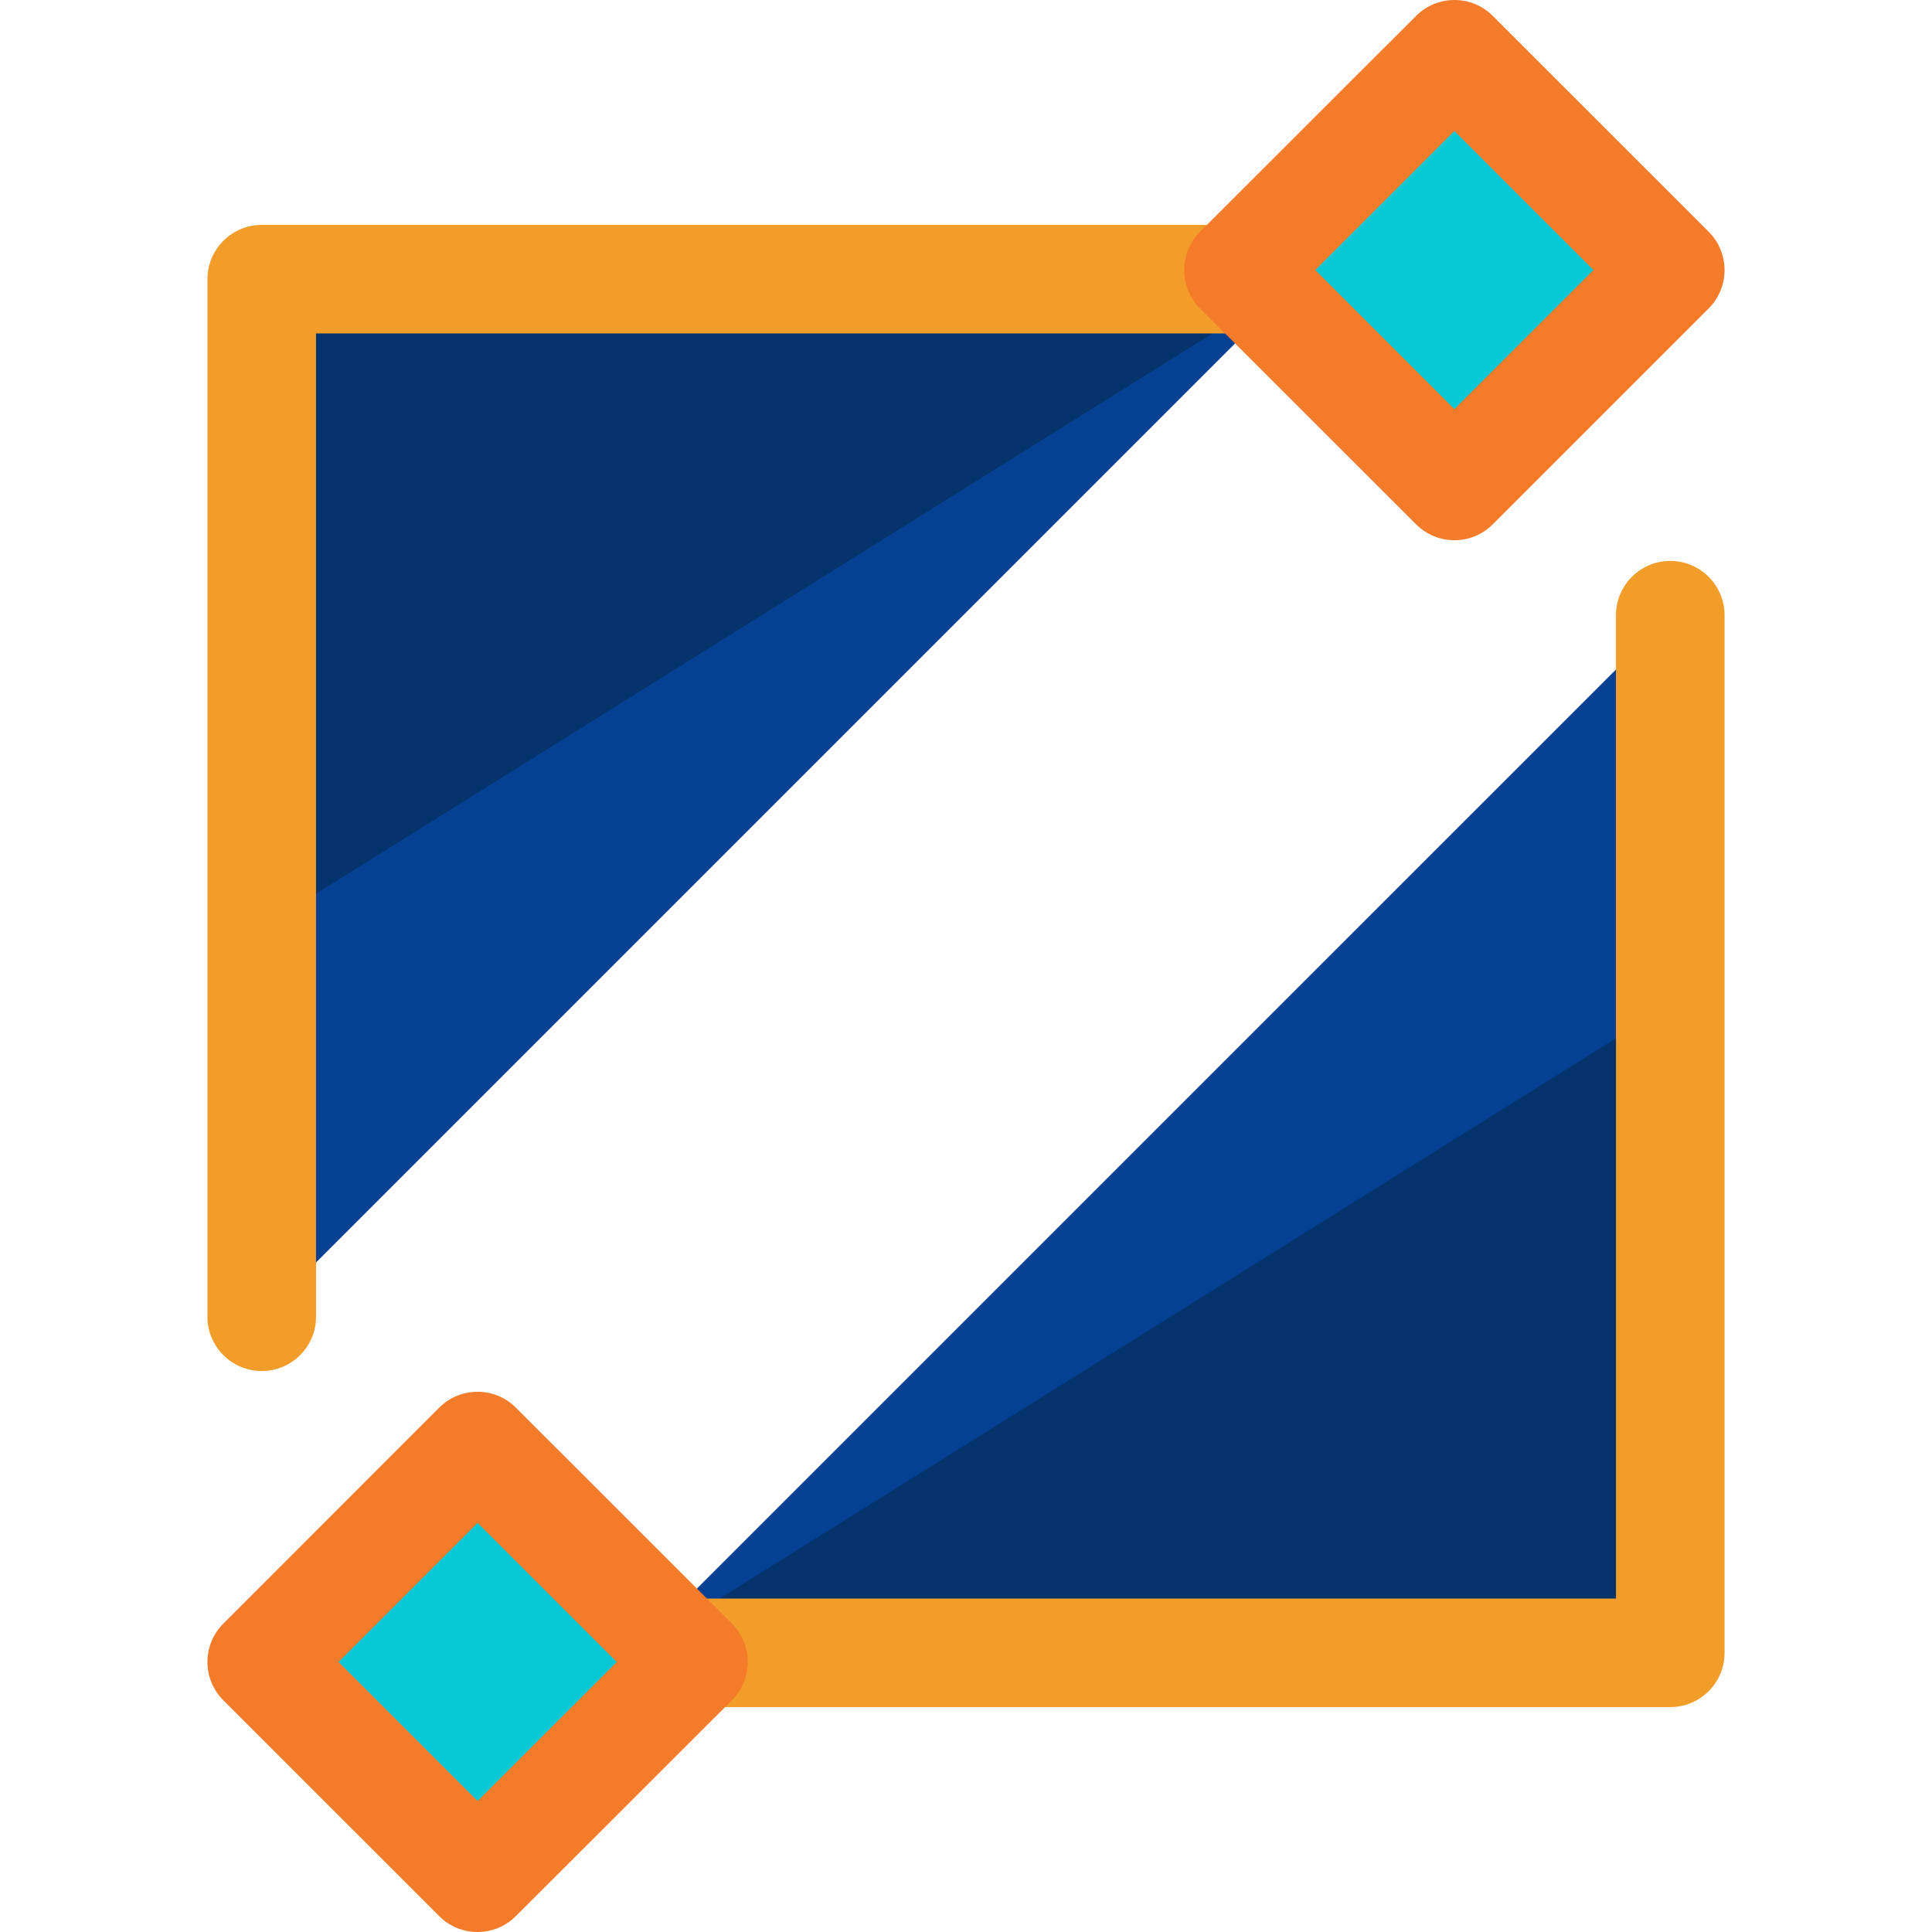 <?xml version="1.0" encoding="iso-8859-1"?>
<!-- Generator: Adobe Illustrator 19.0.0, SVG Export Plug-In . SVG Version: 6.00 Build 0)  -->
<svg version="1.1" id="Layer_1" xmlns="http://www.w3.org/2000/svg" xmlns:xlink="http://www.w3.org/1999/xlink" x="0px" y="0px"
	 viewBox="0 0 504.096 504.096" style="enable-background:new 0 0 504.096 504.096;" xml:space="preserve">
<polyline style="fill:#064093;" points="68.295,343.57 68.295,72.848 339.017,72.848 "/>
<polyline style="fill:#05346D;" points="68.295,242.036 68.295,72.848 339.017,72.848 "/>
<path style="fill:#F29C2A;" d="M68.295,357.725c-7.822,0-14.171-6.341-14.171-14.155V72.848c0-7.83,6.349-14.171,14.171-14.171
	h270.722c7.814,0,14.163,6.341,14.163,14.171c0,7.814-6.349,14.155-14.163,14.155H82.458V343.57
	C82.458,351.384,76.109,357.725,68.295,357.725z"/>
<rect x="339.647" y="30.631" transform="matrix(-0.707 -0.707 0.707 -0.707 598.085 388.564)" style="fill:#09C8D6;" width="79.674" height="79.666"/>
<path style="fill:#F47B29;" d="M379.488,140.952c-3.631,0-7.255-1.386-10.012-4.151l-56.352-56.32
	c-2.655-2.662-4.143-6.262-4.143-10.012c0-3.773,1.489-7.357,4.143-10.012l56.352-56.304c5.53-5.537,14.494-5.537,20.023,0
	l56.32,56.304c2.662,2.662,4.151,6.262,4.151,10.012c0,3.749-1.489,7.357-4.151,10.012L389.5,136.8
	C386.735,139.573,383.112,140.952,379.488,140.952z M343.184,70.461l36.297,36.289l36.281-36.289l-36.281-36.273L343.184,70.461z"/>
<polyline style="fill:#064093;" points="435.801,160.526 435.801,431.248 165.071,431.248 "/>
<polyline style="fill:#05346D;" points="435.801,262.059 435.801,431.248 165.071,431.248 "/>
<path style="fill:#F29C2A;" d="M435.801,146.355c7.814,0,14.171,6.357,14.171,14.171v270.722c0,7.83-6.357,14.171-14.171,14.171
	h-270.73c-7.822,0-14.171-6.341-14.171-14.171c0-7.814,6.349-14.155,14.171-14.155h256.567V160.526
	C421.638,152.712,427.987,146.355,435.801,146.355z"/>
<polygon style="fill:#09C8D6;" points="124.599,377.307 180.959,433.634 124.599,489.939 68.295,433.634 "/>
<path style="fill:#F47B29;" d="M124.599,363.144c3.639,0,7.255,1.386,10.012,4.151l56.352,56.32
	c2.647,2.662,4.143,6.262,4.143,10.012c0,3.773-1.497,7.357-4.143,10.012l-56.352,56.304c-5.53,5.537-14.509,5.537-20.031,0
	l-56.304-56.296c-2.662-2.662-4.151-6.262-4.151-10.012c0-3.749,1.489-7.357,4.151-10.012l56.304-56.32
	C117.352,364.522,120.984,363.144,124.599,363.144z M160.92,433.634l-36.313-36.289l-36.273,36.289l36.273,36.273L160.92,433.634z"
	/>
<g>
</g>
<g>
</g>
<g>
</g>
<g>
</g>
<g>
</g>
<g>
</g>
<g>
</g>
<g>
</g>
<g>
</g>
<g>
</g>
<g>
</g>
<g>
</g>
<g>
</g>
<g>
</g>
<g>
</g>
</svg>
